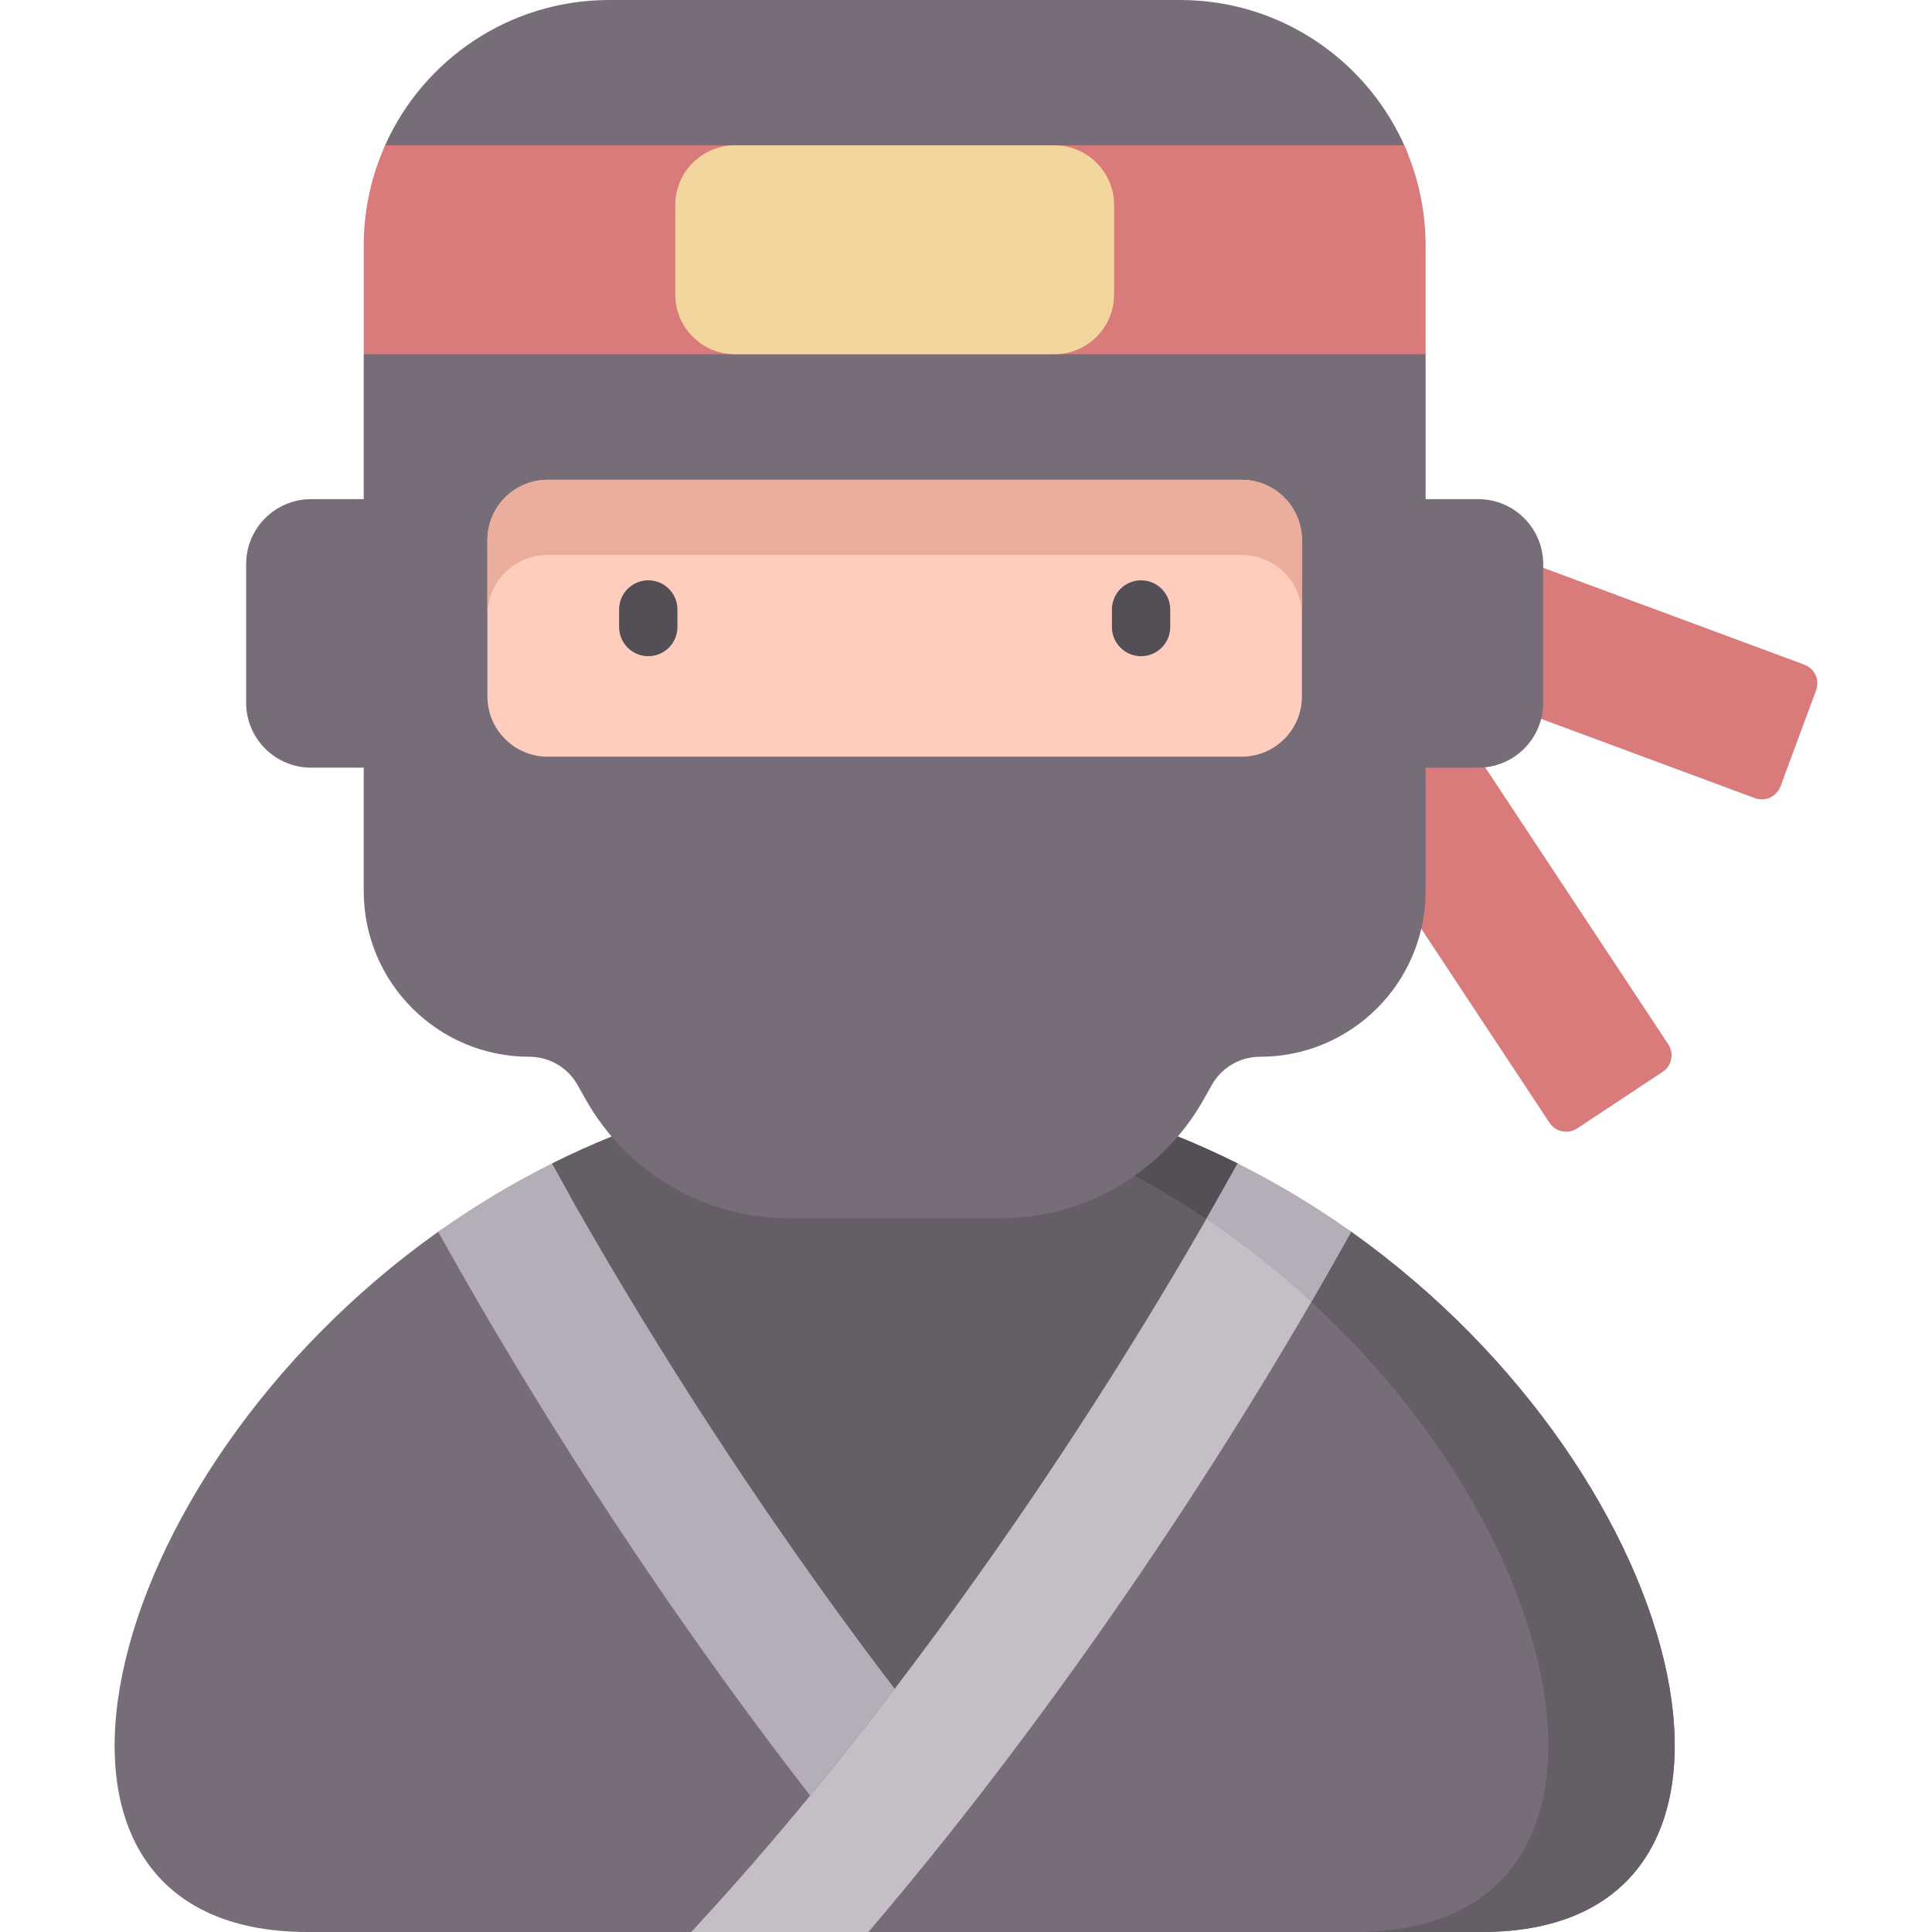 <svg id="Capa_1" enable-background="new 0 0 512 512" height="512" viewBox="0 0 512 512" width="512" xmlns="http://www.w3.org/2000/svg"><g><path d="m356.256 130.931-13.115 35.367 121.913 45.209c2.74 1.016 5.785-.381 6.801-3.121l9.436-25.446c1.016-2.74-.381-5.785-3.121-6.801z" fill="#d97b7b"/><path d="m370.399 168.273-31.467 20.801 71.703 108.468c1.611 2.438 4.894 3.107 7.332 1.496l22.639-14.966c2.438-1.611 3.108-4.894 1.496-7.332z" fill="#d97b7b"/><path d="m116.125 326.427c-91.857 65.256-119.826 185.573-34.602 185.573h101.659l25.818-12 21.133 12h162.54c85.224 0 57.255-120.319-34.604-185.575-27.577-19.591-214.366-19.59-241.944.002z" fill="#766d78"/><path d="m259.395 287.286c-12.185-1.588-26.345-1.792-39.042-.615 1.885.175 3.737.378 5.546.614 163.536 21.306 244.087 224.715 133.277 224.715h33.497c85.224 0 57.255-120.319-34.604-185.575-5.649-4.013-14.539 2.183-20.659-1.373-4.044-2.349-5.188-14.59-9.429-16.71-20.68-10.336-43.67-17.809-68.586-21.056z" fill="#655e67"/><path d="m259.395 287.286c24.921 3.238 47.905 10.723 68.582 21.061-17.228 31.154-37.155 63.436-58.647 94.685-10.688 15.535-21.46 30.418-32.232 44.534-10.772-14.127-21.545-29.01-32.232-44.534-21.492-31.249-41.42-63.532-58.647-94.685 20.677-10.339 43.672-17.823 68.582-21.061 13.989-1.83 30.605-1.83 44.594 0z" fill="#655e67"/><path d="m295.586 295.255c-15.769-4.939-31.953-7.92-45.27-8.87-9.666-.694-20.104-.617-29.802.273-.052.005-.109.008-.161.013 1.883.175 3.739.379 5.546.614 35.558 4.633 67.191 17.877 93.788 35.766 2.824-4.923 5.595-9.828 8.291-14.703-10.439-5.22-21.29-9.613-32.392-13.093z" fill="#544f56"/><path d="m391.749 132.279h-13.946v-38.395l-20-28.801c0-8.986 18.179-17.547 14.885-25.333-9.88-23.36-33.01-39.75-59.969-39.75h-151.242c-26.475 0-49.258 15.809-59.425 38.501-3.636 8.116 14.342 17.113 14.342 26.582l-20 28.801v38.396h-13.947c-9.509 0-17.217 7.708-17.217 17.217v36.727c0 9.509 7.708 17.217 17.217 17.217h13.946v32.71c0 24.247 19.656 43.903 43.903 43.903 5.276 0 10.142 2.842 12.735 7.436l2.216 3.927c10.955 19.415 31.52 31.424 53.813 31.424h56.075c22.293 0 42.857-12.008 53.812-31.424l2.216-3.927c2.593-4.595 7.459-7.436 12.734-7.436 24.247 0 43.903-19.656 43.903-43.903v-32.71h13.946c9.509 0 17.217-7.708 17.217-17.217v-36.727c.002-9.51-7.706-17.218-17.214-17.218z" fill="#766d78"/><path d="m329.043 200.531h-183.89c-8.825 0-15.979-7.154-15.979-15.979v-41.417c0-8.825 7.154-15.979 15.979-15.979h183.89c8.825 0 15.979 7.154 15.979 15.979v41.417c-.001 8.825-7.155 15.979-15.979 15.979z" fill="#ffcdbe"/><path d="m329.043 127.157h-183.89c-8.825 0-15.979 7.154-15.979 15.979v19.903c0-8.825 7.154-15.979 15.979-15.979h183.89c8.825 0 15.979 7.154 15.979 15.979v-19.903c-.001-8.825-7.155-15.979-15.979-15.979z" fill="#ebae9d"/><g fill="#544f56"><path d="m171.799 173.897c-4.267 0-7.726-3.459-7.726-7.726v-4.653c0-4.267 3.459-7.726 7.726-7.726s7.726 3.459 7.726 7.726v4.653c.001 4.267-3.459 7.726-7.726 7.726z"/><path d="m302.396 173.897c-4.268 0-7.726-3.459-7.726-7.726v-4.653c0-4.267 3.459-7.726 7.726-7.726 4.268 0 7.726 3.459 7.726 7.726v4.653c.001 4.267-3.458 7.726-7.726 7.726z"/></g><path d="m377.802 93.884v-28.801c0-9.469-2.039-18.457-5.675-26.574h-270.058c-3.636 8.116-5.675 17.104-5.675 26.574v28.801z" fill="#d97b7b"/><path d="m279.411 93.884h-84.626c-8.746 0-15.835-7.09-15.835-15.835v-23.705c0-8.746 7.09-15.835 15.835-15.835h84.626c8.746 0 15.835 7.09 15.835 15.835v23.704c0 8.746-7.089 15.836-15.835 15.836z" fill="#f3d69e"/><path d="m230.133 512c27.852-32.585 51.671-65.324 68.042-89.127 22.08-32.102 42.331-64.818 59.89-96.444-9.381-6.665-19.427-12.752-30.088-18.081-17.232 31.156-37.156 63.439-58.647 94.685-28.686 41.705-58.049 78.721-86.149 108.967z" fill="#c5bec6"/><g fill="#b5adb7"><path d="m319.687 323.051c10.009 6.732 19.303 14.121 27.825 21.957 3.615-6.225 10.553-18.579 10.553-18.579-4.687-3.329-9.545-6.519-14.558-9.538l-.011-.007c-5.015-3.02-10.191-5.874-15.52-8.537.002.001-5.465 9.782-8.289 14.704z"/><path d="m237.098 447.567c-10.771-14.124-21.549-29.002-32.232-44.534-21.492-31.246-41.415-63.53-58.647-94.685-10.662 5.329-20.709 11.418-30.09 18.083 17.56 31.626 37.812 64.34 59.892 96.442 10.251 14.904 23.423 33.312 38.675 52.992 7.442-9.044 14.92-18.487 22.402-28.298z"/></g></g></svg>